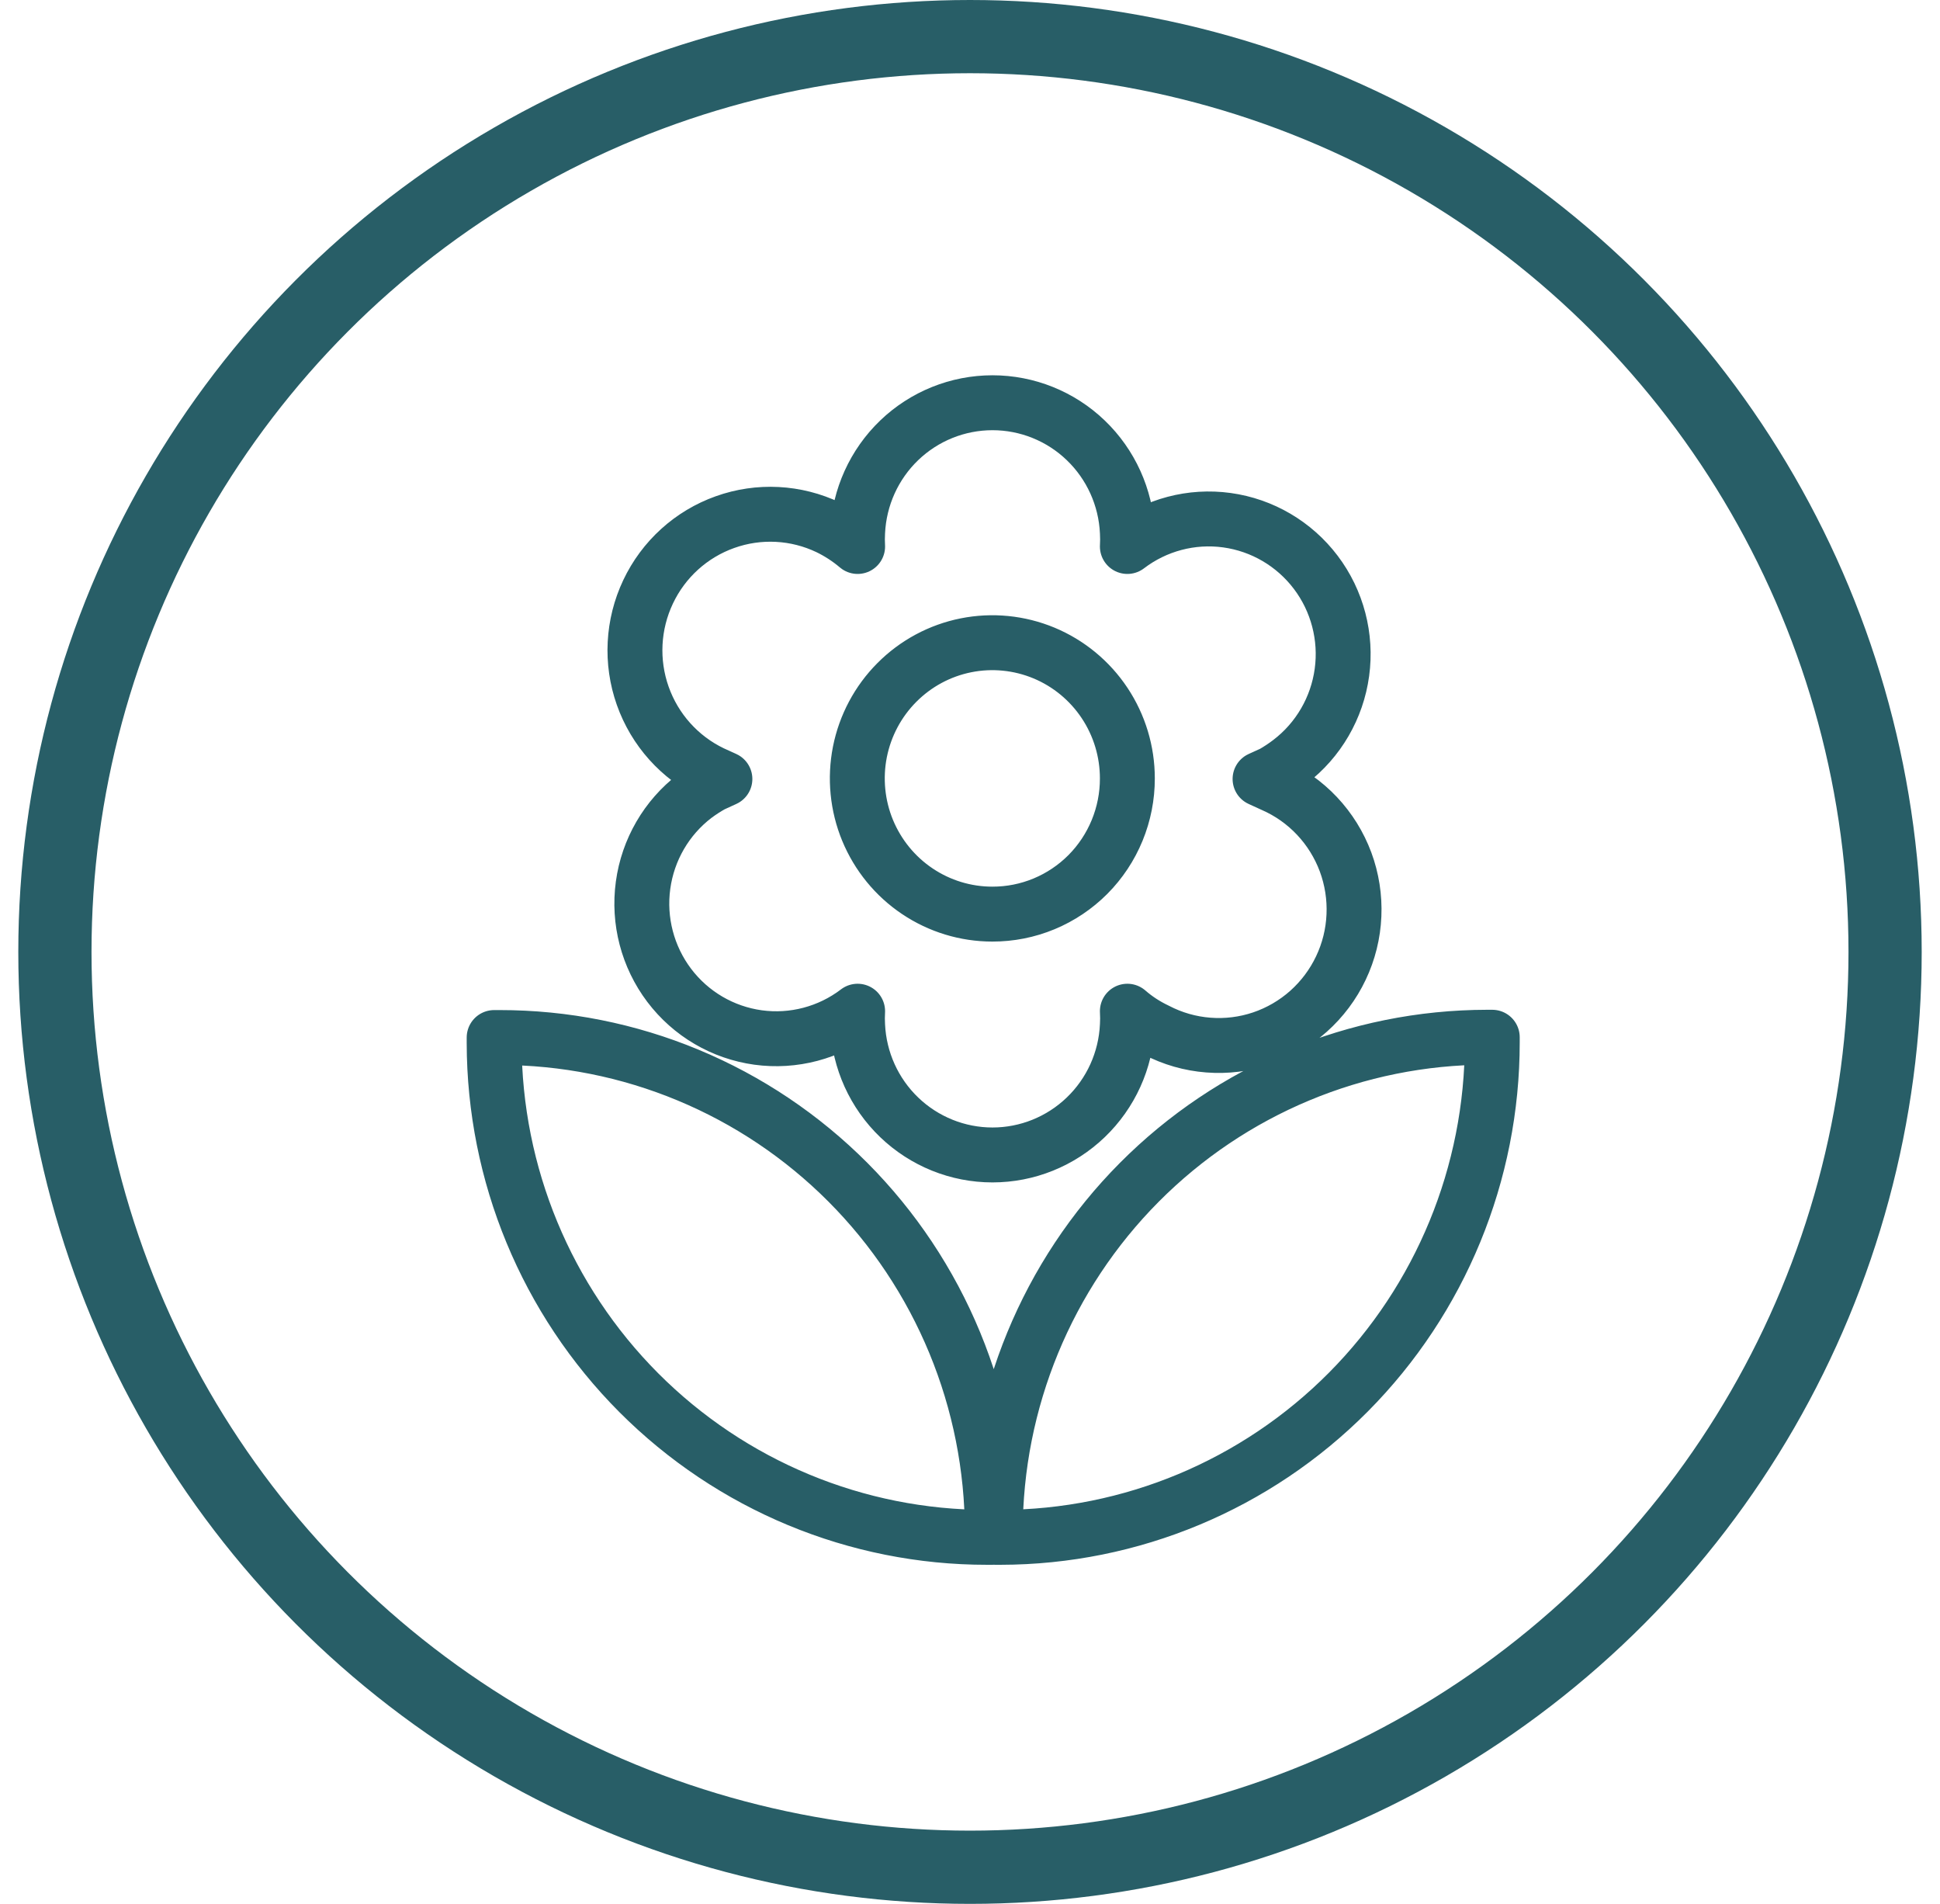 <svg width="53" height="52" viewBox="0 0 53 52" fill="none" xmlns="http://www.w3.org/2000/svg">
<circle cx="26.5" cy="26" r="25" stroke="#285E67" stroke-width="2"/>
<path d="M13.651 28.338H13.5V28.49C13.506 32.074 14.928 35.508 17.453 38.04C19.979 40.571 23.4 41.992 26.967 41.989H27.11V41.846C27.109 40.071 26.76 38.313 26.083 36.674C25.406 35.035 24.415 33.545 23.165 32.291C21.915 31.037 20.432 30.042 18.799 29.364C17.167 28.685 15.418 28.337 13.651 28.338ZM40.625 28.33C37.06 28.334 33.643 29.76 31.124 32.294C28.605 34.828 27.19 38.264 27.19 41.846V41.989H27.333C30.899 41.985 34.318 40.558 36.837 38.022C39.356 35.486 40.77 32.049 40.768 28.466V28.33H40.625ZM30.799 28.01C30.807 27.88 30.807 27.749 30.799 27.619C31.039 27.828 31.307 28.002 31.594 28.138C32.034 28.368 32.516 28.506 33.01 28.544C33.505 28.583 34.002 28.521 34.472 28.363C34.942 28.204 35.376 27.952 35.747 27.622C36.118 27.291 36.42 26.889 36.633 26.439C36.847 25.99 36.968 25.501 36.989 25.003C37.011 24.506 36.933 24.009 36.76 23.542C36.586 23.075 36.321 22.648 35.98 22.286C35.639 21.924 35.229 21.635 34.774 21.436L34.424 21.276L34.774 21.117C34.937 21.023 35.094 20.919 35.243 20.805C36.019 20.213 36.529 19.335 36.661 18.365C36.793 17.395 36.536 16.412 35.947 15.633C35.357 14.853 34.484 14.341 33.519 14.208C32.553 14.075 31.575 14.334 30.799 14.926C30.807 14.796 30.807 14.665 30.799 14.534C30.755 13.582 30.348 12.684 29.661 12.025C28.975 11.367 28.063 11 27.114 11C26.166 11 25.253 11.367 24.567 12.025C23.881 12.684 23.474 13.582 23.43 14.534C23.422 14.665 23.422 14.796 23.43 14.926C23.187 14.72 22.92 14.546 22.634 14.407C21.749 13.983 20.732 13.93 19.808 14.26C18.883 14.589 18.127 15.274 17.706 16.164C17.284 17.054 17.231 18.076 17.559 19.004C17.887 19.933 18.569 20.693 19.454 21.117L19.804 21.276L19.454 21.436C19.292 21.527 19.135 21.628 18.985 21.74C18.209 22.332 17.7 23.209 17.568 24.179C17.436 25.149 17.693 26.132 18.282 26.912C18.871 27.692 19.745 28.204 20.71 28.337C21.675 28.469 22.654 28.211 23.43 27.619C23.422 27.749 23.422 27.88 23.43 28.01C23.474 28.963 23.881 29.861 24.567 30.519C25.253 31.177 26.166 31.545 27.114 31.545C28.063 31.545 28.975 31.177 29.661 30.519C30.348 29.861 30.755 28.963 30.799 28.01ZM27.11 24.967C26.381 24.967 25.668 24.75 25.061 24.342C24.454 23.935 23.982 23.356 23.702 22.679C23.423 22.002 23.35 21.256 23.492 20.537C23.635 19.818 23.986 19.158 24.502 18.64C25.018 18.121 25.675 17.768 26.391 17.625C27.106 17.482 27.848 17.556 28.522 17.836C29.196 18.117 29.772 18.592 30.177 19.201C30.583 19.811 30.799 20.527 30.799 21.26C30.8 21.747 30.705 22.23 30.52 22.68C30.335 23.13 30.064 23.539 29.721 23.884C29.378 24.228 28.971 24.501 28.523 24.687C28.075 24.873 27.595 24.968 27.11 24.967Z" stroke="#285E67" stroke-width="1.5" stroke-linecap="round" stroke-linejoin="round"/>
</svg>
